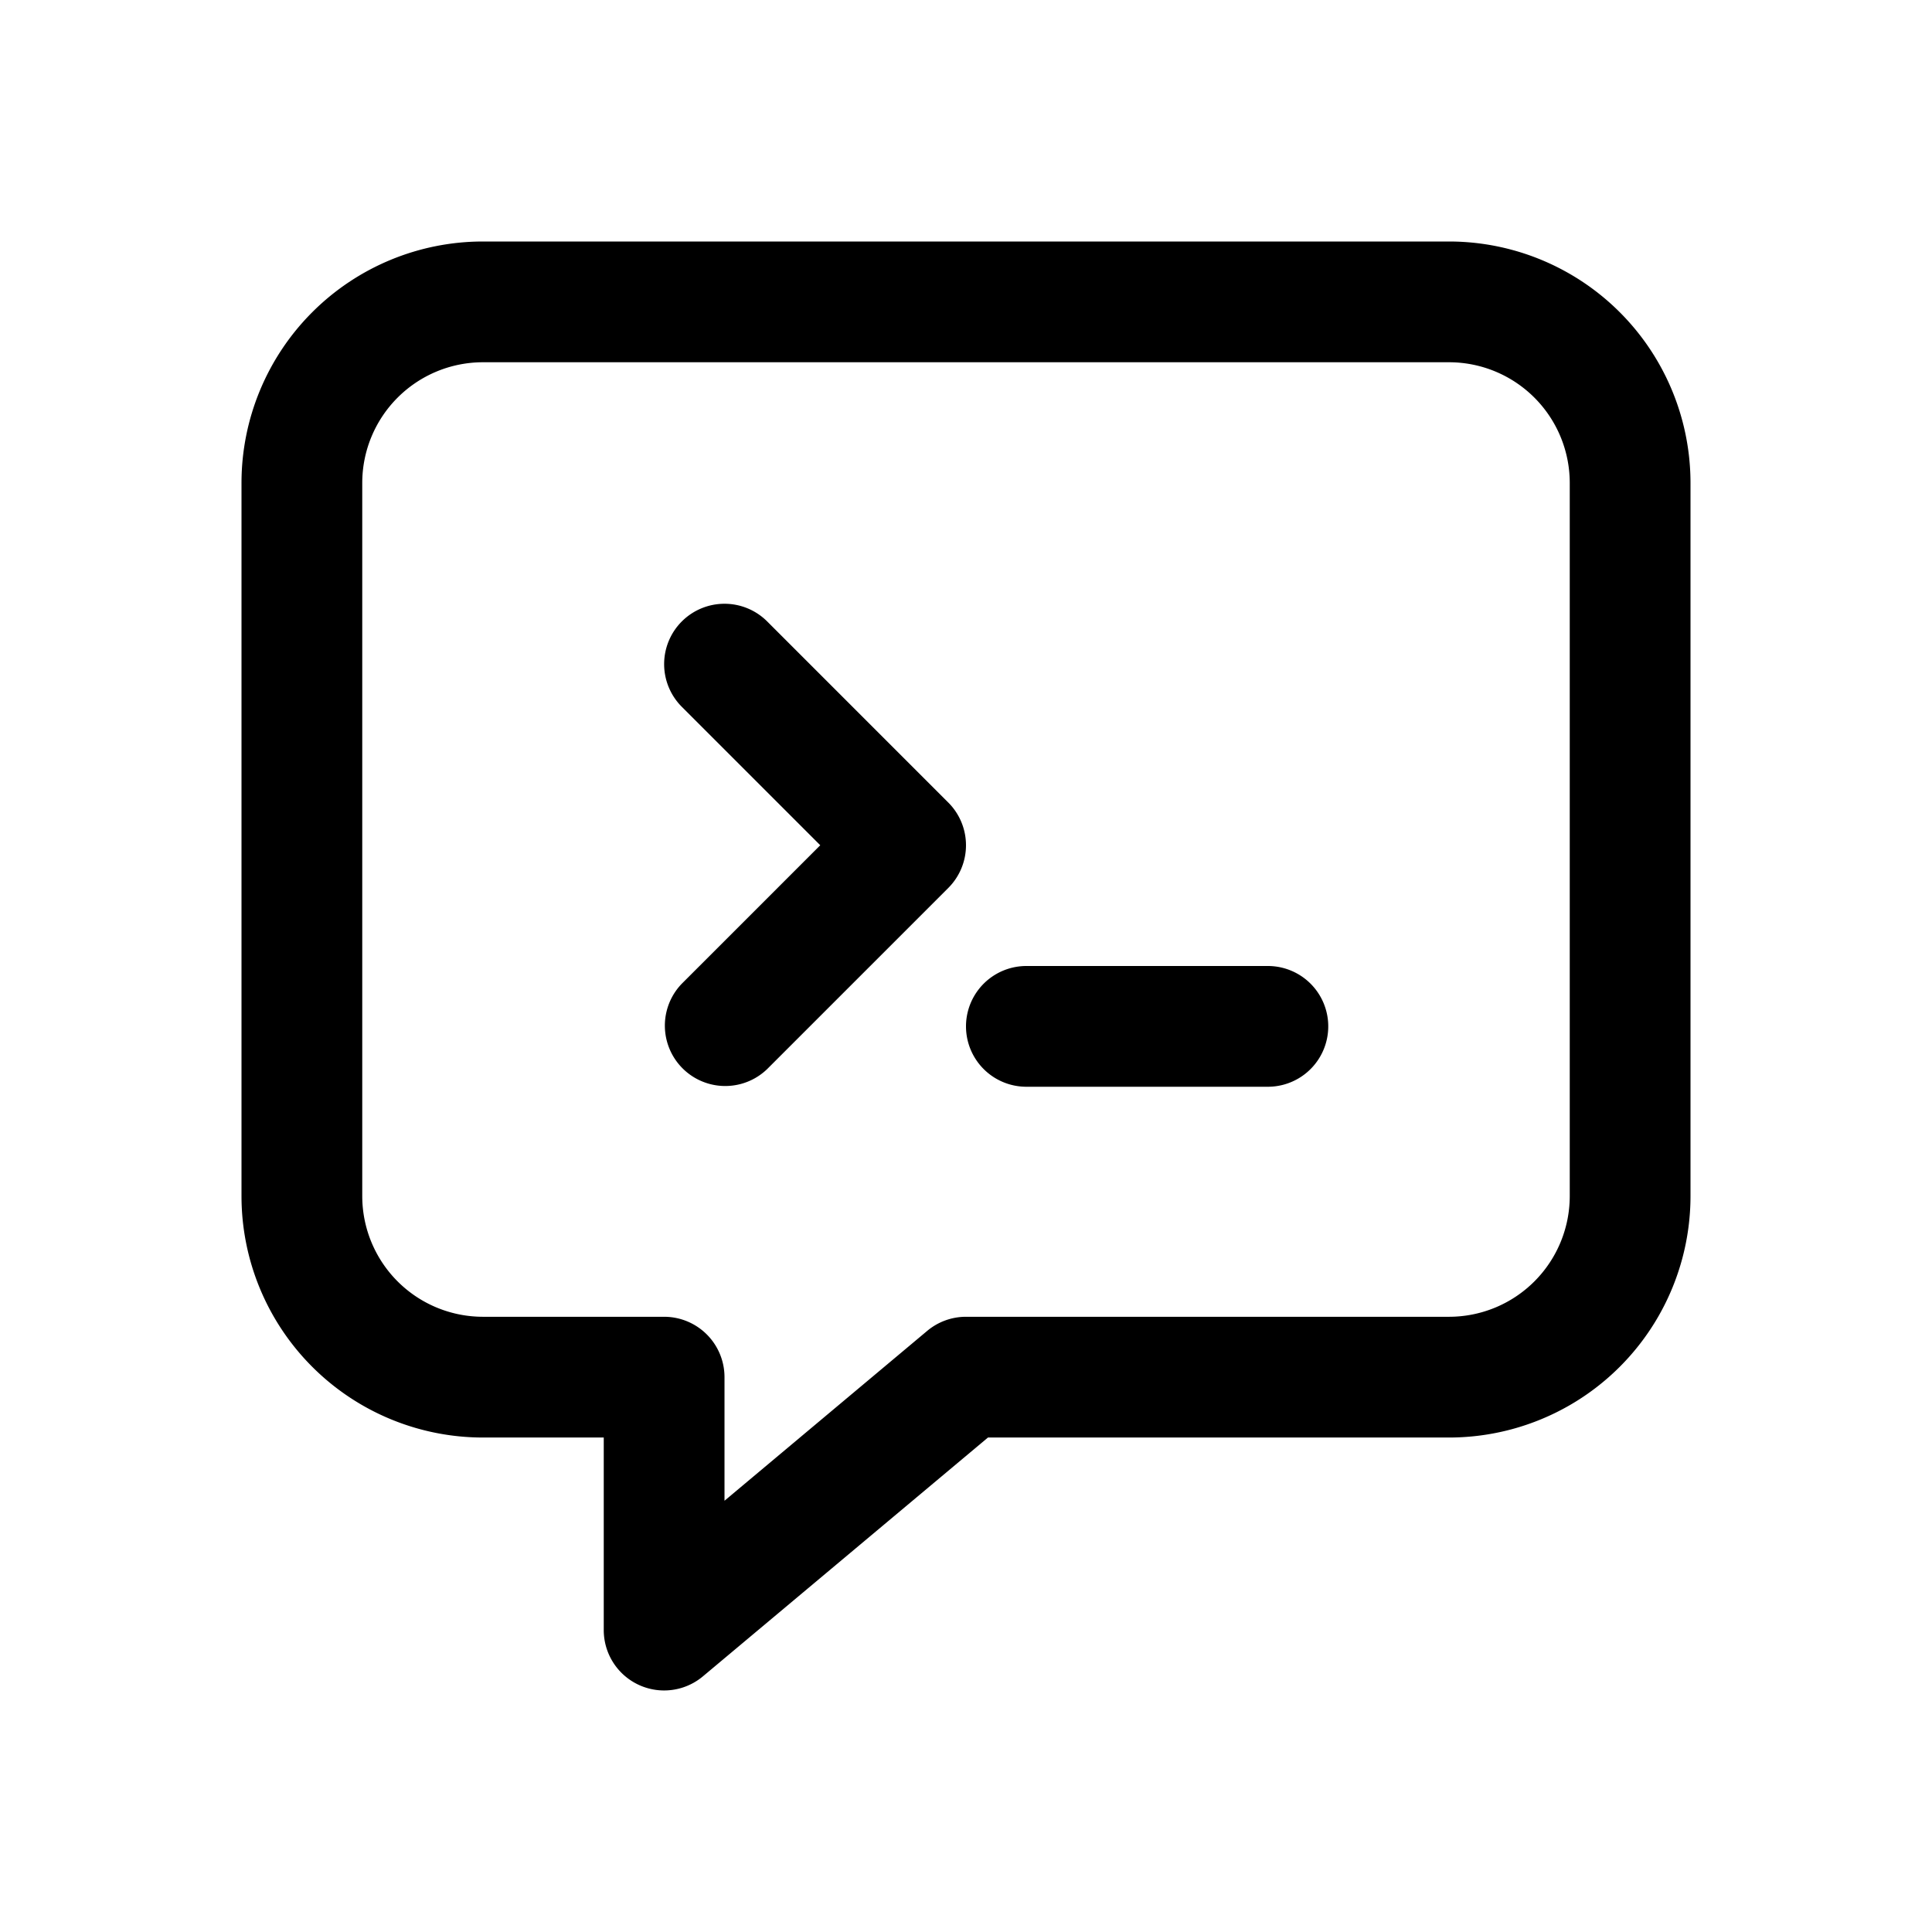 <svg width="32" height="32" fill="none" xmlns="http://www.w3.org/2000/svg"><path d="M11.293 10.293a1 1 0 0 1 1.414 0l3 3a1 1 0 0 1 0 1.414l-3 3a1 1 0 0 1-1.414-1.414L13.586 14l-2.293-2.293a1 1 0 0 1 0-1.414ZM17 16a1 1 0 1 0 0 2h4a1 1 0 1 0 0-2h-4Z" fill="#000"/><path fill-rule="evenodd" clip-rule="evenodd" d="M4 8a4 4 0 0 1 4-4h16a4 4 0 0 1 4 4v11.81a4 4 0 0 1-4 4h-7.636l-4.722 3.956A1 1 0 0 1 10 27v-3.19H8a4 4 0 0 1-4-4V8Zm4-2a2 2 0 0 0-2 2v11.81a2 2 0 0 0 2 2h3a1 1 0 0 1 1 1v2.047l3.358-2.814A1 1 0 0 1 16 21.81h8a2 2 0 0 0 2-2V8a2 2 0 0 0-2-2H8Z" fill="#000"/></svg>